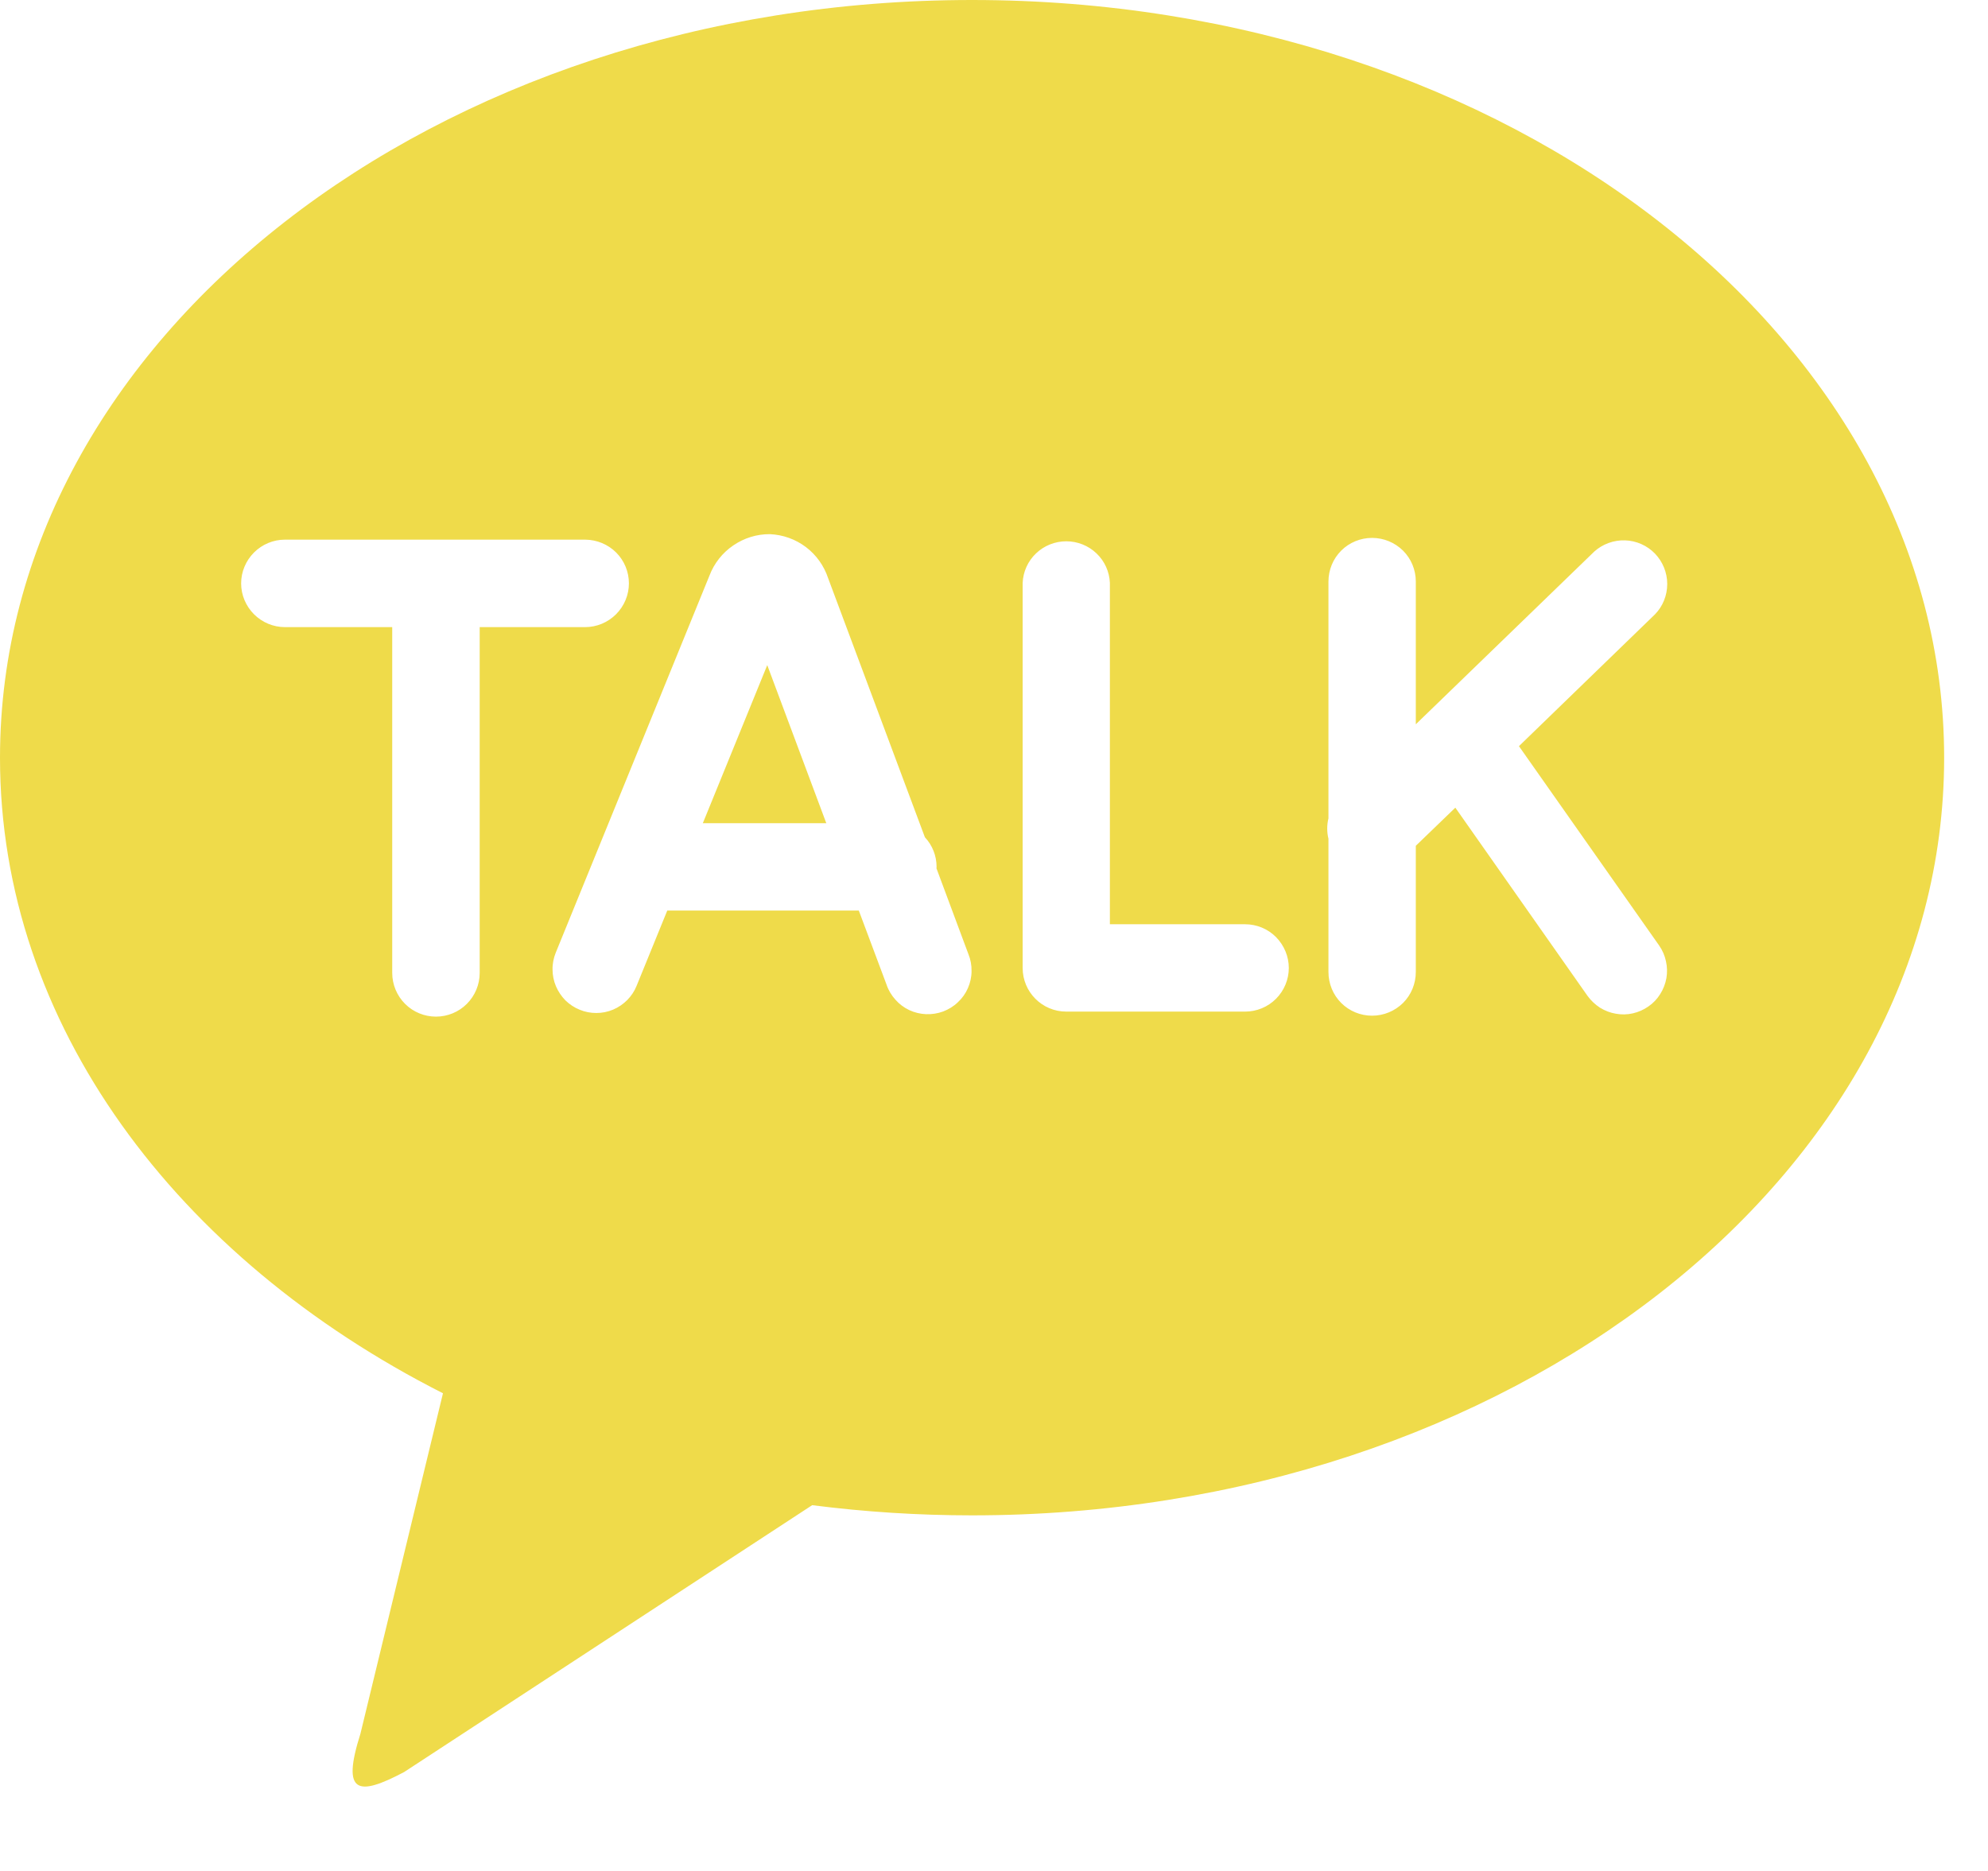 <svg width="17" height="16" viewBox="0 0 17 16" fill="none" xmlns="http://www.w3.org/2000/svg">
<path d="M8.312 0C12.903 0 16.625 2.901 16.625 6.48C16.625 10.058 12.903 12.959 8.312 12.959C7.855 12.959 7.399 12.93 6.945 12.872L3.456 15.154C3.059 15.364 2.919 15.341 3.082 14.827L3.788 11.915C1.508 10.759 0 8.757 0 6.48C0 2.901 3.722 0 8.312 0ZM12.989 6.381L14.153 5.253C14.22 5.184 14.257 5.091 14.257 4.994C14.257 4.897 14.219 4.804 14.152 4.734C14.085 4.665 13.993 4.624 13.896 4.621C13.8 4.618 13.705 4.652 13.633 4.717L12.107 6.194V4.973C12.107 4.874 12.068 4.779 11.998 4.709C11.927 4.639 11.832 4.6 11.733 4.6C11.634 4.6 11.539 4.639 11.469 4.709C11.399 4.779 11.36 4.874 11.36 4.973V6.998C11.346 7.055 11.346 7.116 11.36 7.173V8.312C11.36 8.412 11.399 8.507 11.469 8.577C11.539 8.647 11.634 8.686 11.733 8.686C11.832 8.686 11.927 8.647 11.998 8.577C12.068 8.507 12.107 8.412 12.107 8.312V7.233L12.445 6.907L13.575 8.516C13.604 8.556 13.64 8.59 13.681 8.617C13.723 8.643 13.769 8.661 13.817 8.669C13.866 8.678 13.915 8.677 13.963 8.666C14.011 8.655 14.056 8.635 14.096 8.607C14.137 8.579 14.171 8.543 14.197 8.501C14.223 8.46 14.241 8.414 14.25 8.365C14.258 8.317 14.257 8.267 14.246 8.22C14.236 8.172 14.216 8.126 14.188 8.086L12.989 6.381ZM10.647 7.904H9.491V4.985C9.487 4.889 9.446 4.798 9.376 4.732C9.307 4.666 9.214 4.629 9.118 4.629C9.022 4.629 8.929 4.666 8.86 4.732C8.79 4.798 8.749 4.889 8.745 4.985V8.278C8.745 8.483 8.911 8.651 9.118 8.651H10.647C10.746 8.651 10.841 8.612 10.911 8.542C10.981 8.472 11.021 8.377 11.021 8.278C11.021 8.179 10.981 8.084 10.911 8.013C10.841 7.943 10.746 7.904 10.647 7.904ZM6.01 7.04L6.561 5.688L7.066 7.04H6.01ZM8.008 7.426L8.009 7.413C8.009 7.319 7.973 7.228 7.909 7.16L7.081 4.943C7.046 4.838 6.98 4.745 6.891 4.678C6.802 4.611 6.695 4.573 6.584 4.568C6.472 4.567 6.363 4.601 6.271 4.664C6.178 4.727 6.107 4.817 6.067 4.922L4.752 8.148C4.734 8.193 4.724 8.242 4.725 8.291C4.725 8.34 4.735 8.389 4.754 8.434C4.773 8.479 4.801 8.52 4.835 8.555C4.87 8.589 4.912 8.617 4.957 8.635C5.002 8.654 5.051 8.663 5.1 8.663C5.149 8.663 5.198 8.653 5.243 8.634C5.288 8.615 5.329 8.587 5.364 8.552C5.398 8.517 5.426 8.476 5.444 8.43L5.706 7.787H7.344L7.581 8.42C7.597 8.468 7.623 8.511 7.656 8.548C7.689 8.586 7.729 8.616 7.775 8.638C7.82 8.659 7.869 8.671 7.919 8.673C7.969 8.675 8.019 8.667 8.065 8.65C8.112 8.632 8.155 8.606 8.191 8.571C8.228 8.537 8.257 8.496 8.277 8.45C8.297 8.404 8.308 8.355 8.308 8.305C8.309 8.255 8.3 8.205 8.281 8.159L8.008 7.426ZM5.378 4.989C5.378 4.89 5.339 4.795 5.269 4.725C5.199 4.655 5.104 4.616 5.005 4.615H2.436C2.337 4.615 2.242 4.655 2.172 4.725C2.102 4.795 2.062 4.89 2.062 4.989C2.062 5.088 2.102 5.183 2.172 5.253C2.242 5.323 2.337 5.363 2.436 5.363H3.354V8.32C3.354 8.42 3.394 8.515 3.464 8.585C3.534 8.655 3.629 8.694 3.728 8.694C3.827 8.694 3.922 8.655 3.992 8.585C4.062 8.515 4.102 8.42 4.102 8.32V5.363H5.004C5.103 5.363 5.198 5.323 5.268 5.253C5.338 5.183 5.378 5.088 5.378 4.989Z" fill="#EFDB4A"/>
</svg>

